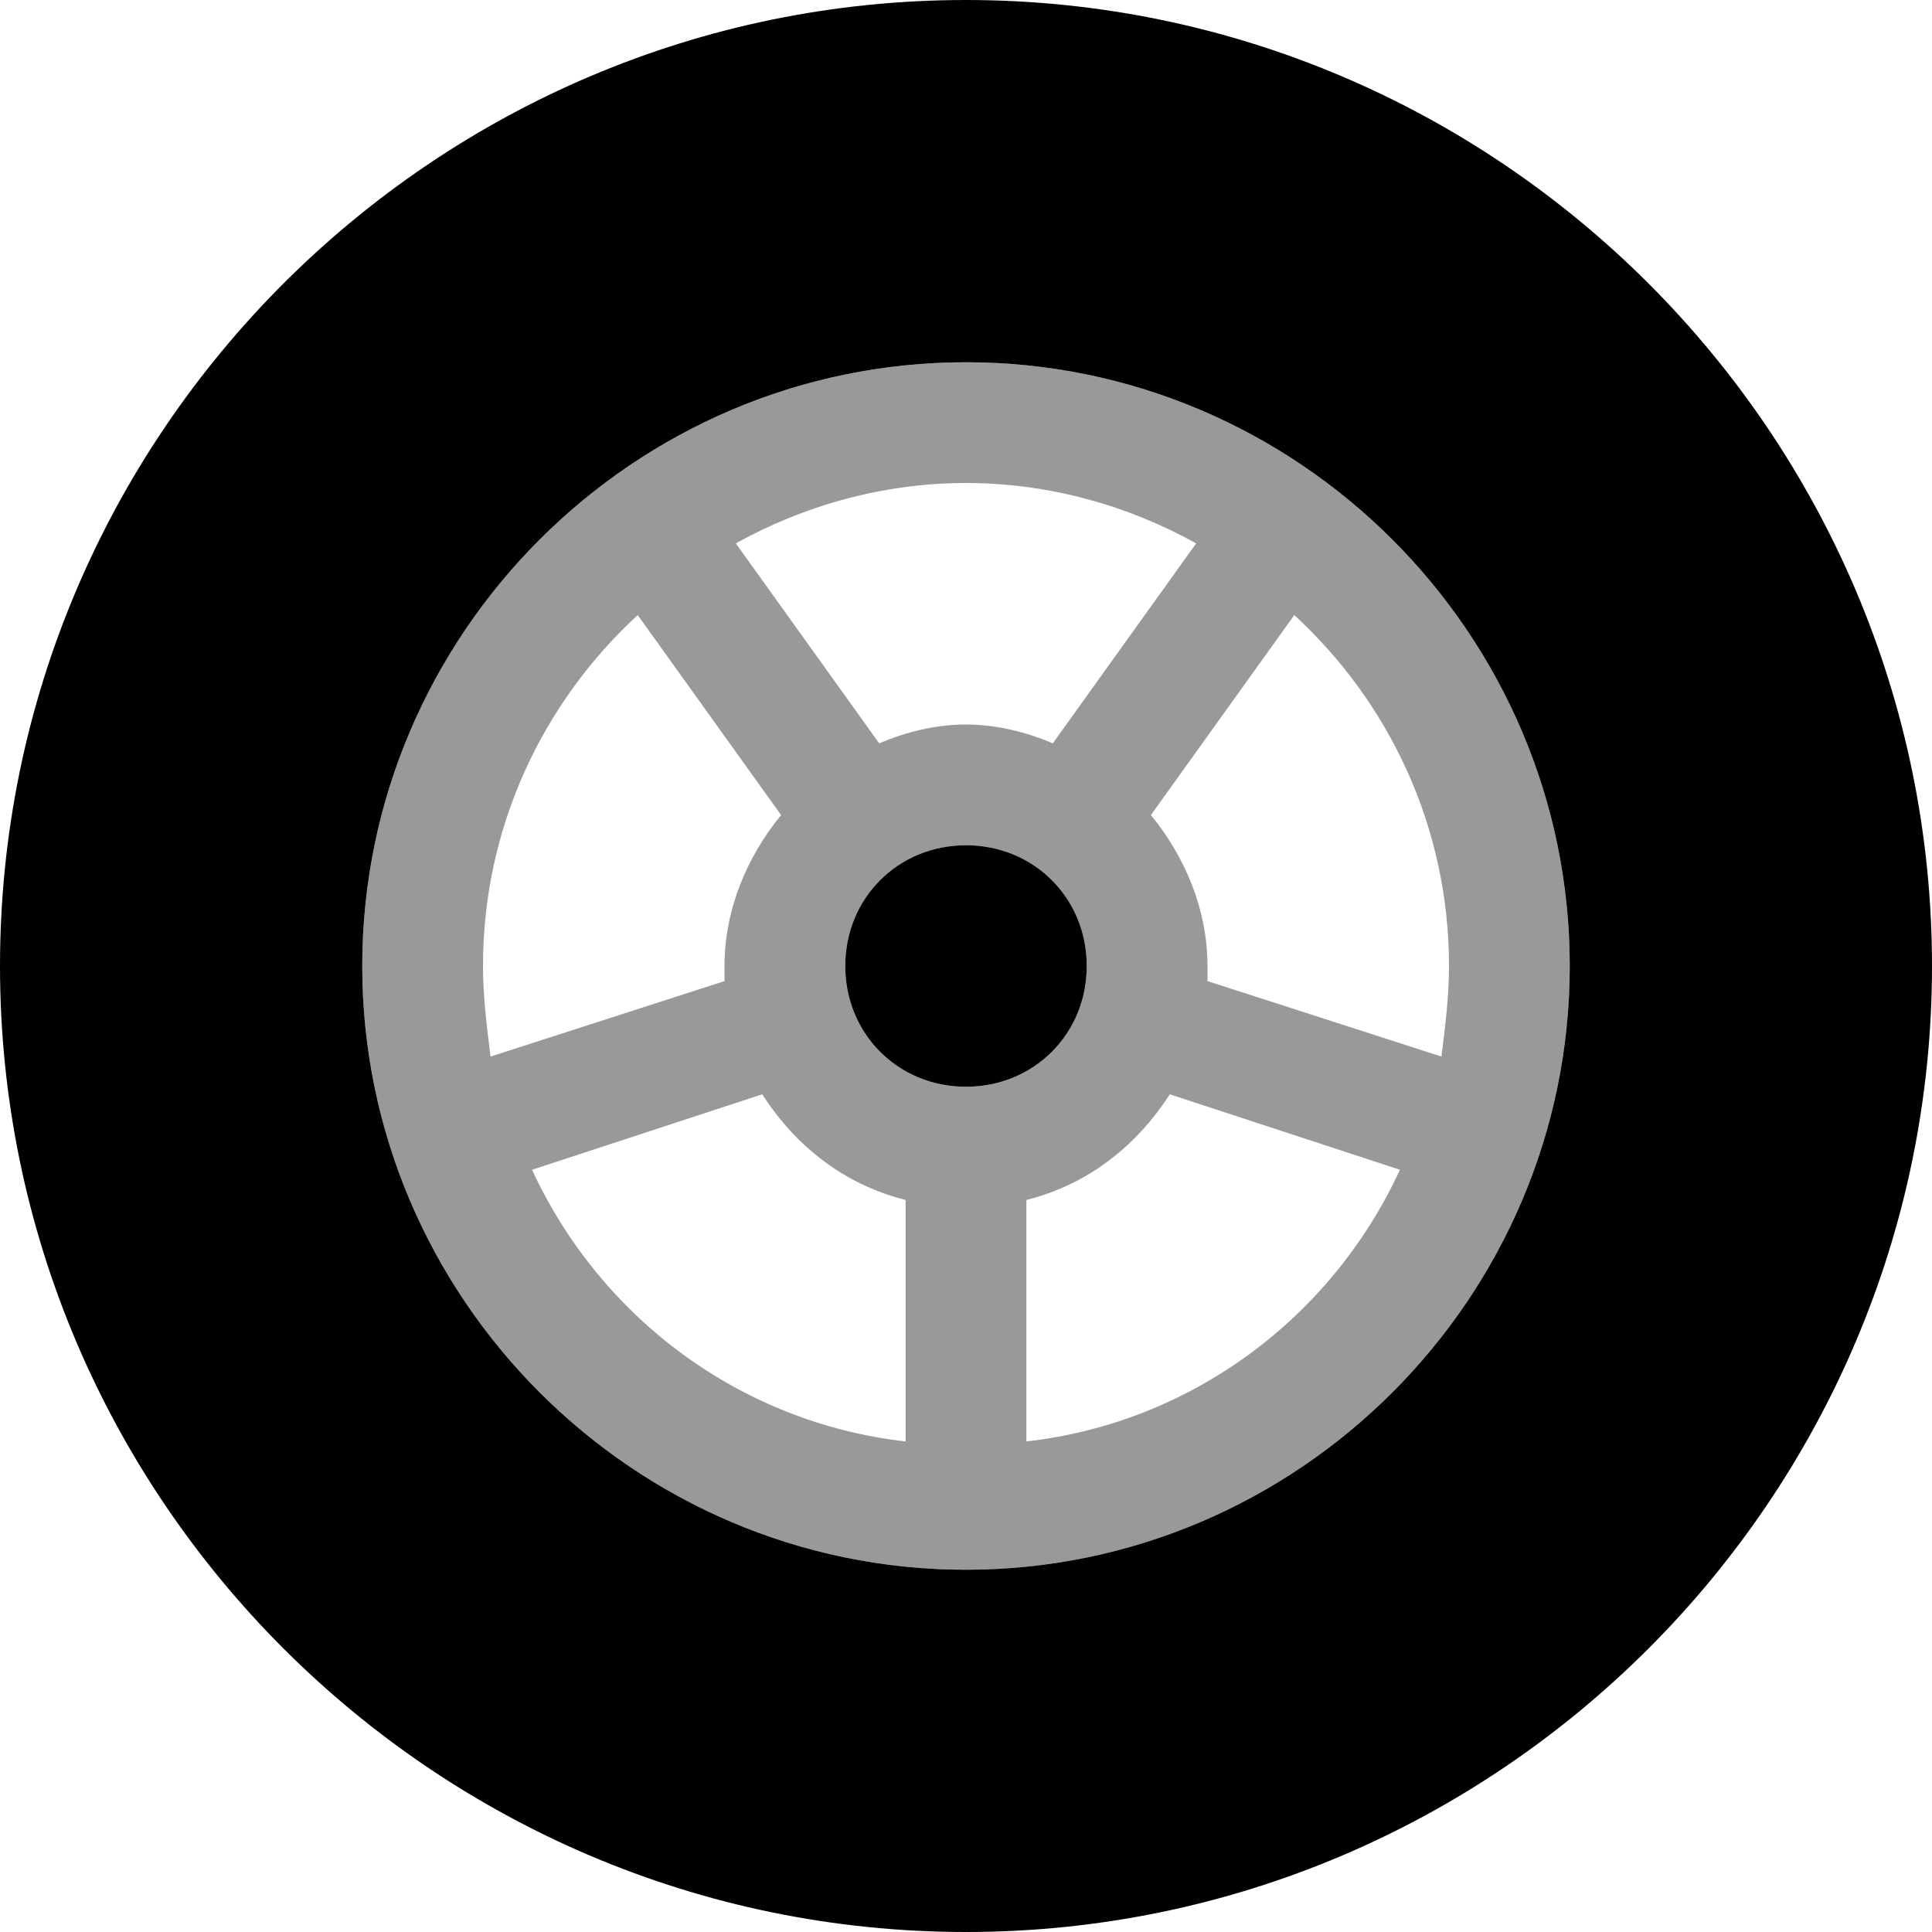 <svg xmlns="http://www.w3.org/2000/svg" viewBox="0 0 512 512"><!-- Font Awesome Pro 6.0.0-alpha1 by @fontawesome - https://fontawesome.com License - https://fontawesome.com/license (Commercial License) --><defs><style>.fa-secondary{opacity:.4}</style></defs><path d="M256 96C168 96 96 168 96 256S168 416 256 416S416 344 416 256S344 96 256 96ZM256 128C278 128 299 134 317 144L279 197C272 194 264 192 256 192S240 194 233 197L195 144C213 134 234 128 256 128ZM128 256C128 219 144 186 169 163L207 216C198 227 192 241 192 256C192 257 192 259 192 260L130 280C129 272 128 264 128 256ZM240 382C196 377 159 349 141 310L202 290C211 304 224 314 240 318V382ZM224 256C224 238 238 224 256 224S288 238 288 256S274 288 256 288S224 274 224 256ZM272 382V318C288 314 301 304 310 290L371 310C353 349 316 377 272 382ZM320 260C320 259 320 257 320 256C320 241 314 227 305 216L343 163C368 186 384 219 384 256C384 264 383 272 382 280L320 260Z" class="fa-secondary"/><path d="M256 224C238 224 224 238 224 256S238 288 256 288S288 274 288 256S274 224 256 224ZM256 0C115 0 0 115 0 256S115 512 256 512S512 397 512 256S397 0 256 0ZM256 416C168 416 96 344 96 256S168 96 256 96S416 168 416 256S344 416 256 416Z" class="fa-primary"/></svg>
